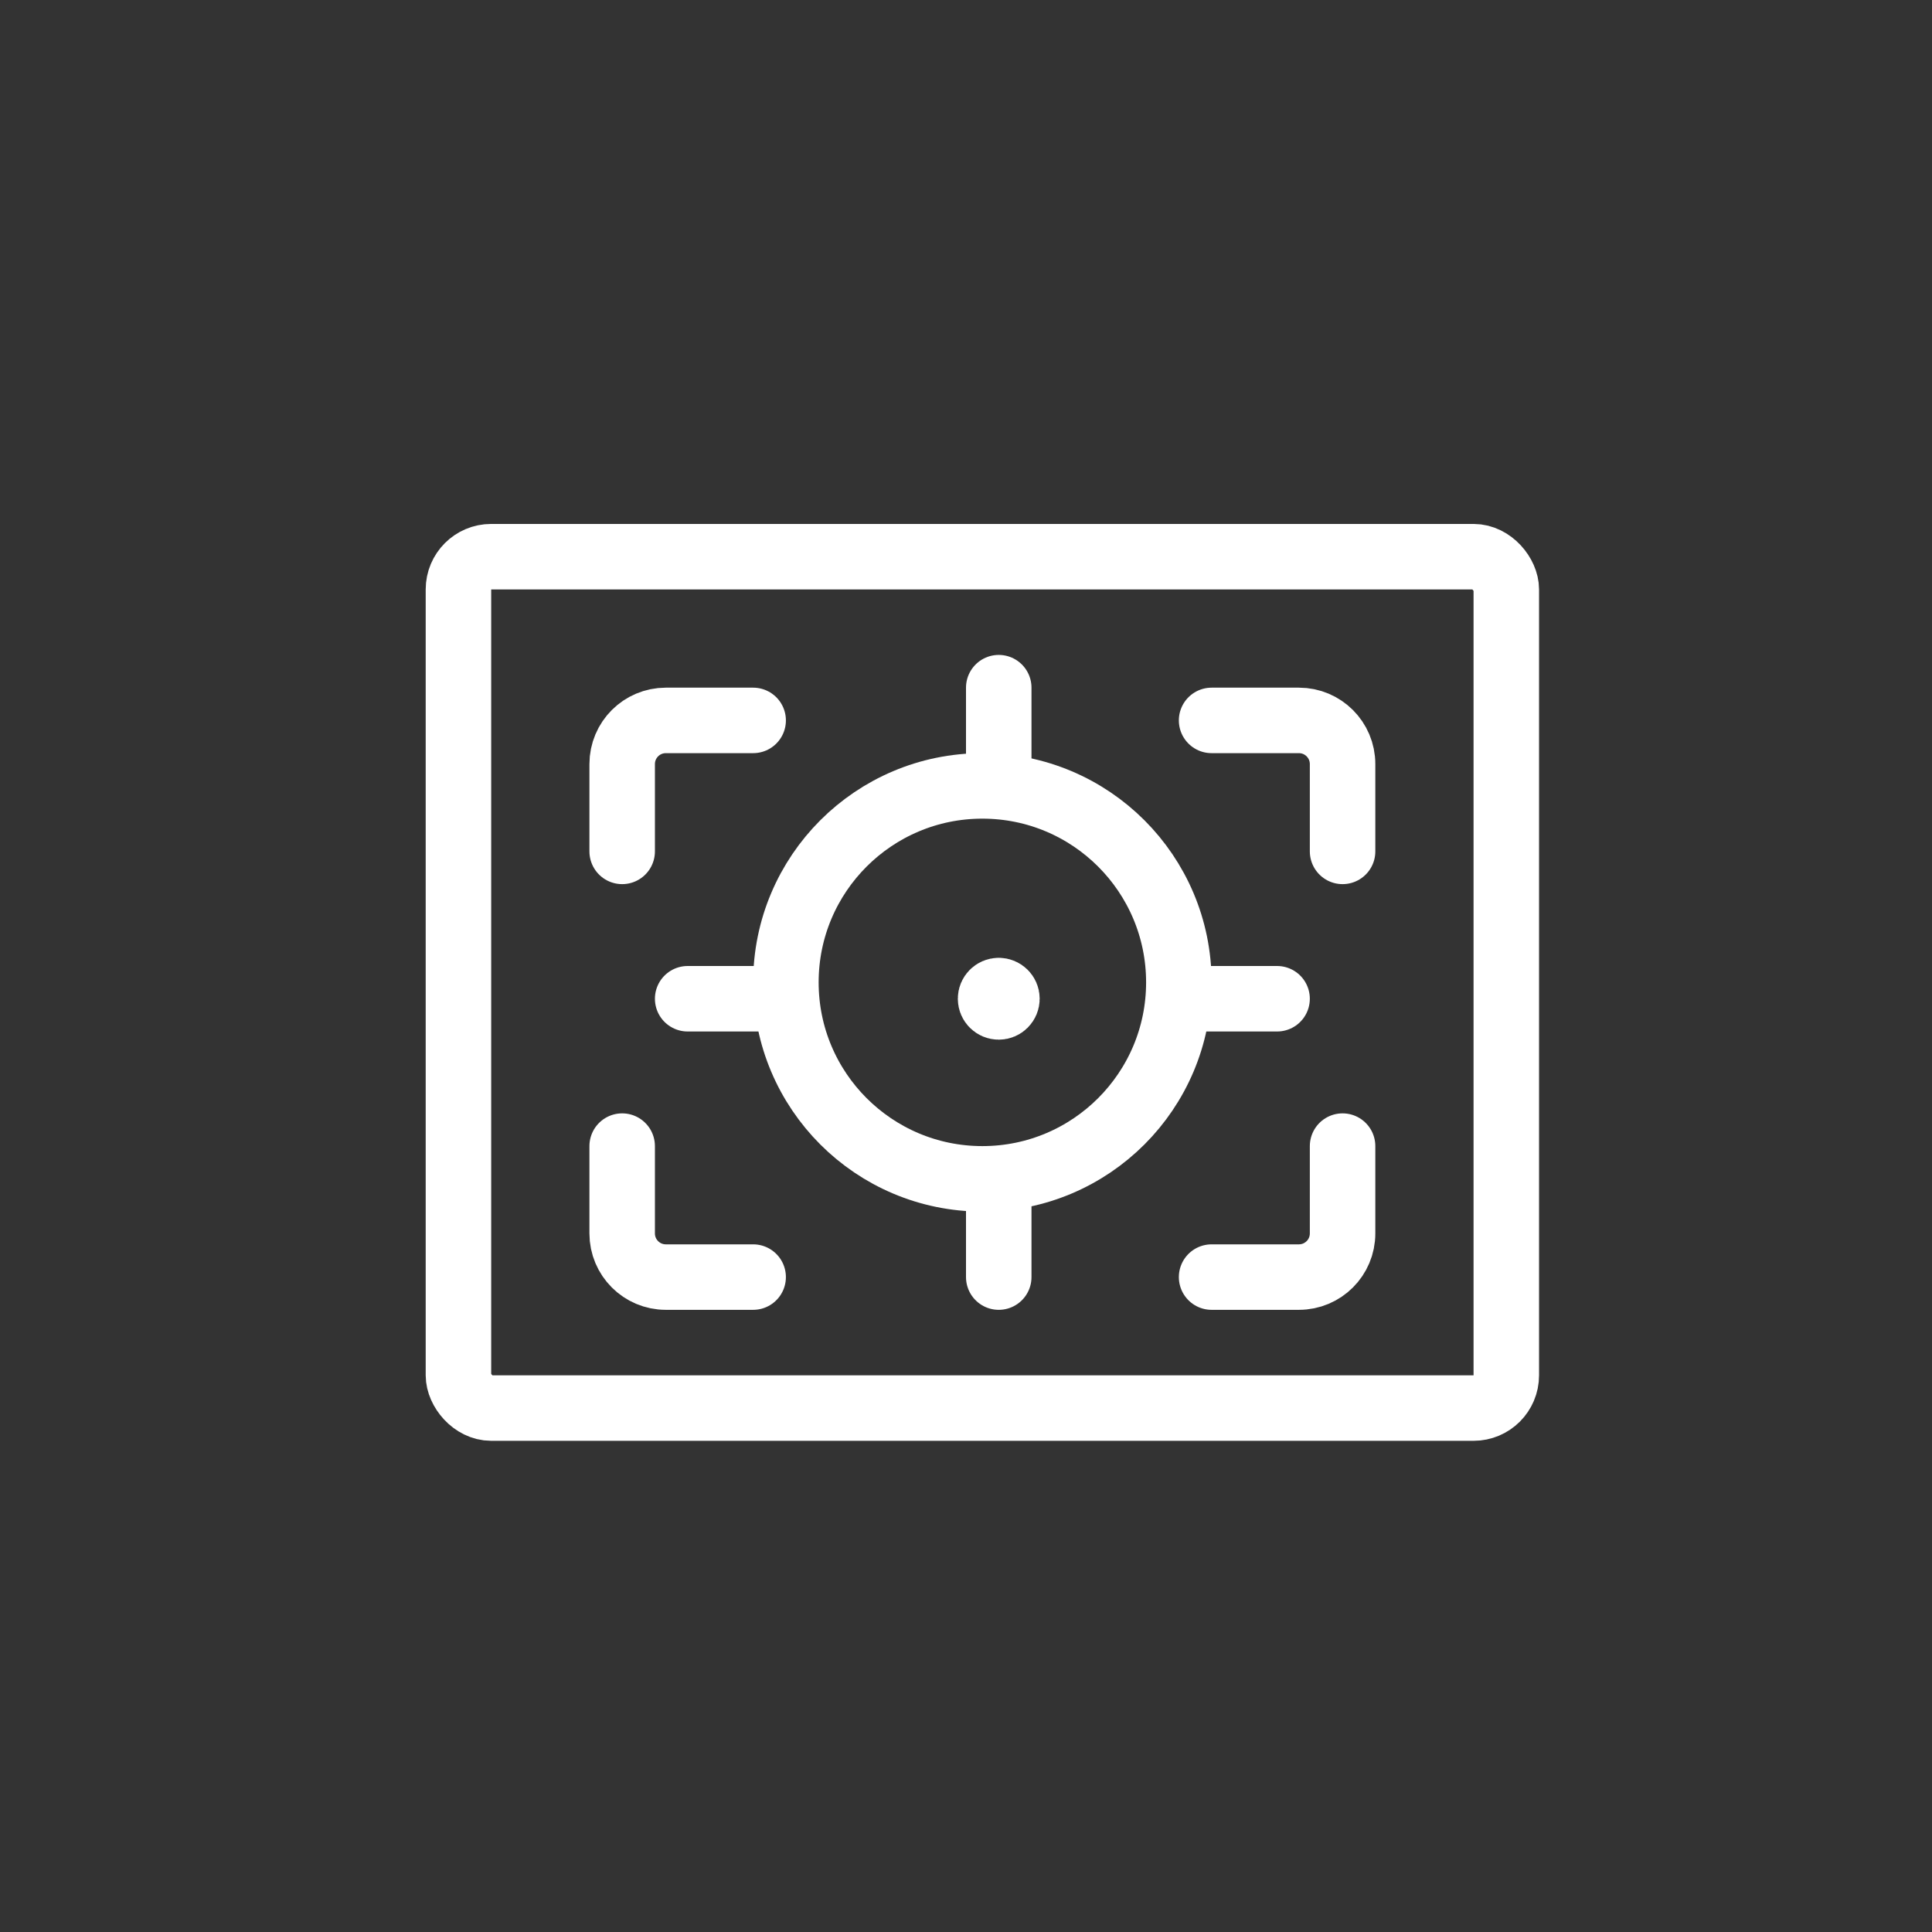 <svg version="1.1" xmlns="http://www.w3.org/2000/svg" xmlns:xlink="http://www.w3.org/1999/xlink" x="0px" y="0px" width="59px" height="59px" viewBox="0 0 59 59">
    <rect x="0" y="0" width="59" height="59" fill="#333333" stroke="none"/>
    <defs></defs>
    <g id="Page-1" stroke="none" stroke-width="2" fill="none">
        <g id="07_SagePresent_DesignStudio1" transform="translate(-320, -937)" stroke="#FFFFFF">
            <g id="frame" transform="translate(320, 937)">
                <g id="focus-frame-target" transform="translate(14, 17)" stroke-linecap="round" stroke-linejoin="round">
                    <rect id="Rectangle" x="0" y="0" width="32" height="26" rx="1"></rect>
                    <path d="M5,9 L5,6.333 C5,5.597 5.597,5 6.333,5 L9,5" id="Path"></path>
                    <path d="M27,9 L27,6.333 C27,5.597 26.403,5 25.667,5 L23,5" id="Path"></path>
                    <path d="M5,18 L5,20.667 C5,21.403 5.597,22 6.333,22 L9,22" id="Path"></path>
                    <path d="M27,18 L27,20.667 C27,21.403 26.403,22 25.667,22 L23,22" id="Path"></path>
                    <path d="M16.5,4 L16.5,7" id="Path"></path>
                    <path d="M16.5,19 L16.5,22" id="Path"></path>
                    <path d="M7,13.5 L10,13.5" id="Path"></path>
                    <path d="M22,13.5 L25,13.5" id="Path"></path>
                    <circle id="Oval" cx="16" cy="13" r="6"></circle>
                    <path d="M16.5,13.25 C16.638,13.25 16.75,13.362 16.75,13.5 C16.75,13.638 16.638,13.75 16.5,13.75 C16.362,13.75 16.25,13.638 16.25,13.5 C16.25,13.362 16.362,13.25 16.5,13.25" id="Path"></path>
                </g>
            </g>
        </g>
    </g>
</svg>